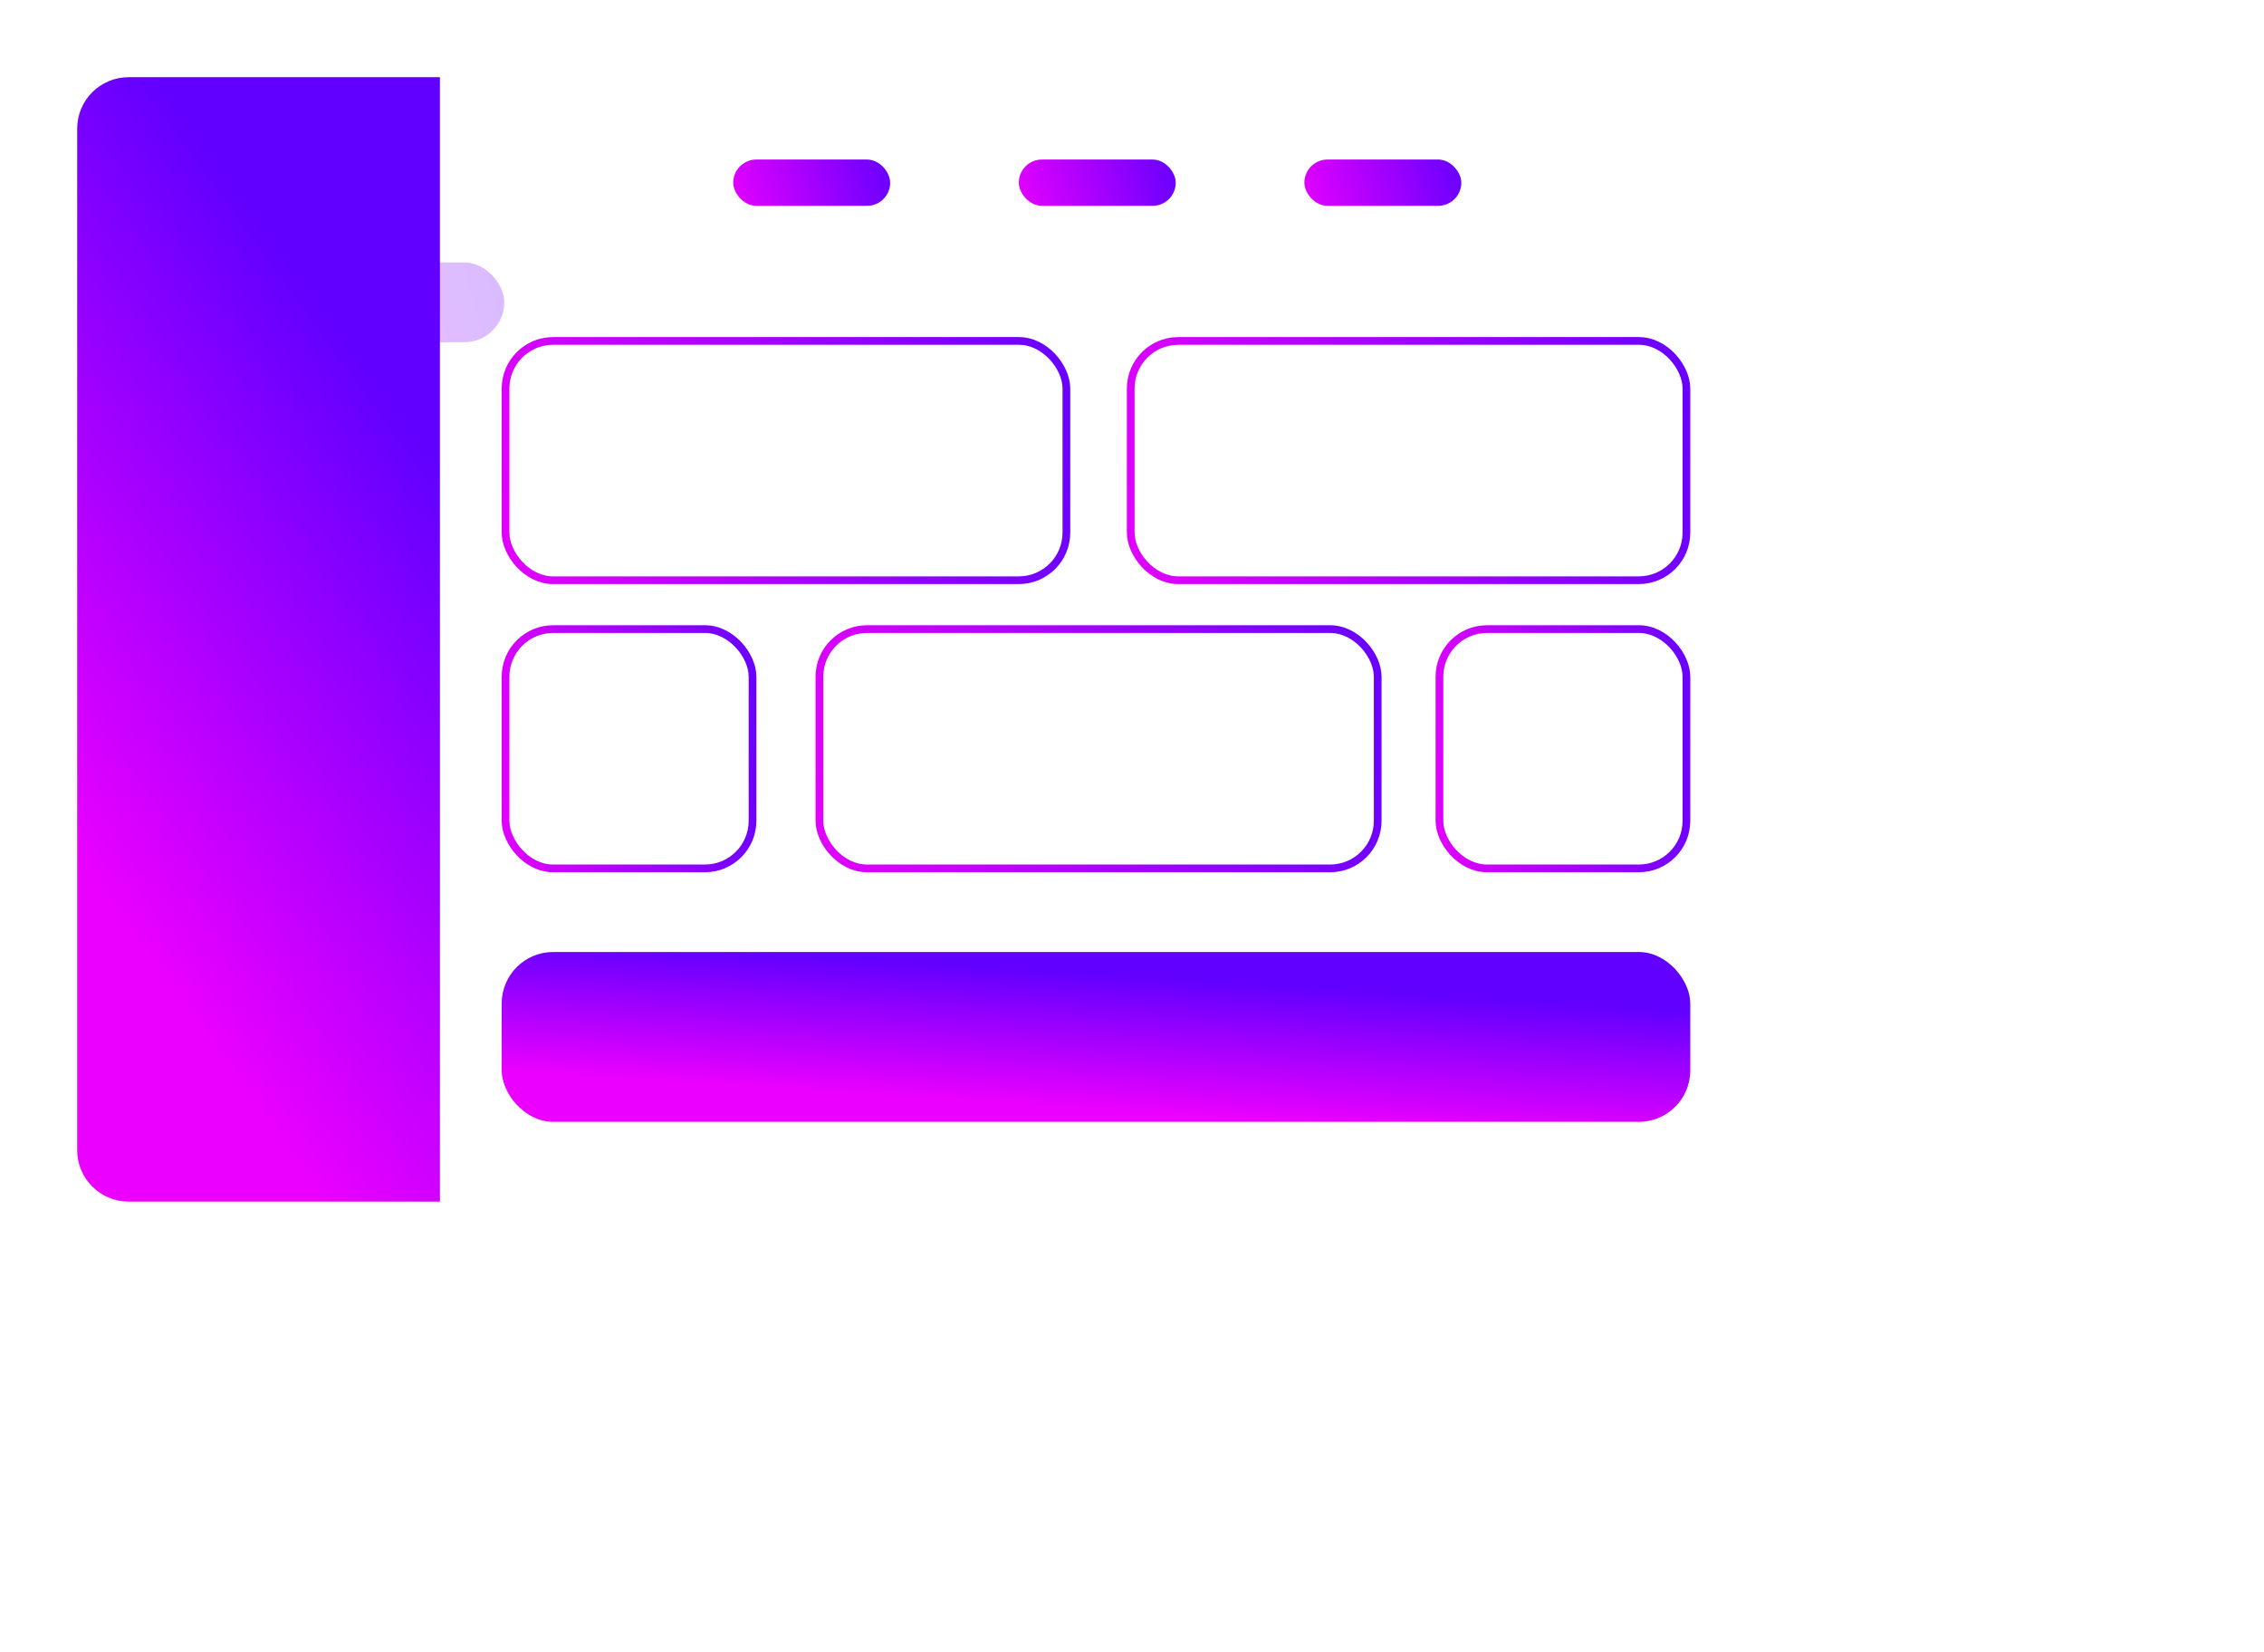 <svg width="880" height="642" viewBox="0 0 880 642" fill="none" xmlns="http://www.w3.org/2000/svg">
    <g opacity="0.25" filter="url(#filter0_d_0_1)">
        <path
            d="M110 124C110 112.954 118.954 104 130 104H759.972C771.018 104 779.972 112.954 779.972 124V521.422C779.972 532.468 771.018 541.422 759.972 541.422H130C118.954 541.422 110 532.468 110 521.422L110 124Z"
            fill="white" fill-opacity="0.3" />
    </g>
    <g opacity="0.3">
        <rect x="64" y="63" width="669.972" height="438.861" rx="20" fill="white" />
        <rect x="101" y="102" width="95" height="31" rx="15.5" fill="url(#paint0_linear_0_1)" />
    </g>
    <g filter="url(#filter1_d_0_1)">
        <g opacity="0.4">
            <rect x="25" y="25" width="669.972" height="437.422" rx="20" fill="white"
                fill-opacity="0.3" />
        </g>
        <path
            d="M25 45C25 33.954 33.954 25 45 25L166 25L166 462H45C33.954 462 25 453.046 25 442L25 45Z"
            fill="url(#paint1_linear_0_1)" />
        <rect x="190" y="365" width="462" height="66" rx="20" fill="url(#paint2_linear_0_1)" />
        <rect x="280" y="57" width="61" height="18" rx="9" fill="url(#paint3_linear_0_1)" />
        <rect x="391" y="57" width="61" height="18" rx="9" fill="url(#paint4_linear_0_1)" />
        <rect x="502" y="57" width="61" height="18" rx="9" fill="url(#paint5_linear_0_1)" />
        <rect x="191.5" y="239.5" width="96" height="93" rx="18.5" fill="white" fill-opacity="0.3"
            stroke="url(#paint6_linear_0_1)" stroke-width="3" />
        <rect x="313.5" y="239.5" width="217" height="93" rx="18.5" fill="white" fill-opacity="0.3"
            stroke="url(#paint7_linear_0_1)" stroke-width="3" />
        <rect x="434.5" y="127.5" width="216" height="93" rx="18.5" fill="white" fill-opacity="0.3"
            stroke="url(#paint8_linear_0_1)" stroke-width="3" />
        <rect x="191.5" y="127.5" width="218" height="93" rx="18.5" fill="white" fill-opacity="0.3"
            stroke="url(#paint9_linear_0_1)" stroke-width="3" />
        <rect x="554.5" y="239.5" width="96" height="93" rx="18.5" fill="white" fill-opacity="0.3"
            stroke="url(#paint10_linear_0_1)" stroke-width="3" />
    </g>
    <defs>
        <filter id="filter0_d_0_1" x="10" y="4" width="869.972" height="637.422"
            filterUnits="userSpaceOnUse" color-interpolation-filters="sRGB">
            <feFlood flood-opacity="0" result="BackgroundImageFix" />
            <feColorMatrix in="SourceAlpha" type="matrix"
                values="0 0 0 0 0 0 0 0 0 0 0 0 0 0 0 0 0 0 127 0" result="hardAlpha" />
            <feOffset />
            <feGaussianBlur stdDeviation="50" />
            <feComposite in2="hardAlpha" operator="out" />
            <feColorMatrix type="matrix" values="0 0 0 0 0 0 0 0 0 0 0 0 0 0 0 0 0 0 0.07 0" />
            <feBlend mode="normal" in2="BackgroundImageFix" result="effect1_dropShadow_0_1" />
            <feBlend mode="normal" in="SourceGraphic" in2="effect1_dropShadow_0_1" result="shape" />
        </filter>
        <filter id="filter1_d_0_1" x="0" y="0" width="729.972" height="497.422"
            filterUnits="userSpaceOnUse" color-interpolation-filters="sRGB">
            <feFlood flood-opacity="0" result="BackgroundImageFix" />
            <feColorMatrix in="SourceAlpha" type="matrix"
                values="0 0 0 0 0 0 0 0 0 0 0 0 0 0 0 0 0 0 127 0" result="hardAlpha" />
            <feOffset dx="5" dy="5" />
            <feGaussianBlur stdDeviation="15" />
            <feComposite in2="hardAlpha" operator="out" />
            <feColorMatrix type="matrix" values="0 0 0 0 0 0 0 0 0 0 0 0 0 0 0 0 0 0 0.25 0" />
            <feBlend mode="normal" in2="BackgroundImageFix" result="effect1_dropShadow_0_1" />
            <feBlend mode="normal" in="SourceGraphic" in2="effect1_dropShadow_0_1" result="shape" />
        </filter>
        <linearGradient id="paint0_linear_0_1" x1="199.8" y1="95.8" x2="91.75" y2="123.52"
            gradientUnits="userSpaceOnUse">
            <stop stop-color="#6100FF" />
            <stop offset="1" stop-color="#EB00FF" />
        </linearGradient>
        <linearGradient id="paint1_linear_0_1" x1="-53.5" y1="-126" x2="-219.657" y2="-5.693"
            gradientUnits="userSpaceOnUse">
            <stop stop-color="#6100FF" />
            <stop offset="1" stop-color="#EB00FF" />
        </linearGradient>
        <linearGradient id="paint2_linear_0_1" x1="-67.213" y1="342.195" x2="-70.562" y2="394.81"
            gradientUnits="userSpaceOnUse">
            <stop stop-color="#6100FF" />
            <stop offset="1" stop-color="#EB00FF" />
        </linearGradient>
        <linearGradient id="paint3_linear_0_1" x1="343.44" y1="53.4" x2="275.003" y2="72.816"
            gradientUnits="userSpaceOnUse">
            <stop stop-color="#6100FF" />
            <stop offset="1" stop-color="#EB00FF" />
        </linearGradient>
        <linearGradient id="paint4_linear_0_1" x1="454.44" y1="53.4" x2="386.003" y2="72.816"
            gradientUnits="userSpaceOnUse">
            <stop stop-color="#6100FF" />
            <stop offset="1" stop-color="#EB00FF" />
        </linearGradient>
        <linearGradient id="paint5_linear_0_1" x1="565.44" y1="53.4" x2="497.003" y2="72.816"
            gradientUnits="userSpaceOnUse">
            <stop stop-color="#6100FF" />
            <stop offset="1" stop-color="#EB00FF" />
        </linearGradient>
        <linearGradient id="paint6_linear_0_1" x1="292.96" y1="218.8" x2="173.838" y2="229.084"
            gradientUnits="userSpaceOnUse">
            <stop stop-color="#6100FF" />
            <stop offset="1" stop-color="#EB00FF" />
        </linearGradient>
        <linearGradient id="paint7_linear_0_1" x1="540.8" y1="218.8" x2="283.578" y2="268.148"
            gradientUnits="userSpaceOnUse">
            <stop stop-color="#6100FF" />
            <stop offset="1" stop-color="#EB00FF" />
        </linearGradient>
        <linearGradient id="paint8_linear_0_1" x1="660.76" y1="106.8" x2="404.625" y2="155.716"
            gradientUnits="userSpaceOnUse">
            <stop stop-color="#6100FF" />
            <stop offset="1" stop-color="#EB00FF" />
        </linearGradient>
        <linearGradient id="paint9_linear_0_1" x1="419.84" y1="106.8" x2="161.532" y2="156.581"
            gradientUnits="userSpaceOnUse">
            <stop stop-color="#6100FF" />
            <stop offset="1" stop-color="#EB00FF" />
        </linearGradient>
        <linearGradient id="paint10_linear_0_1" x1="655.96" y1="218.8" x2="536.838" y2="229.084"
            gradientUnits="userSpaceOnUse">
            <stop stop-color="#6100FF" />
            <stop offset="1" stop-color="#EB00FF" />
        </linearGradient>
    </defs>
</svg>
    